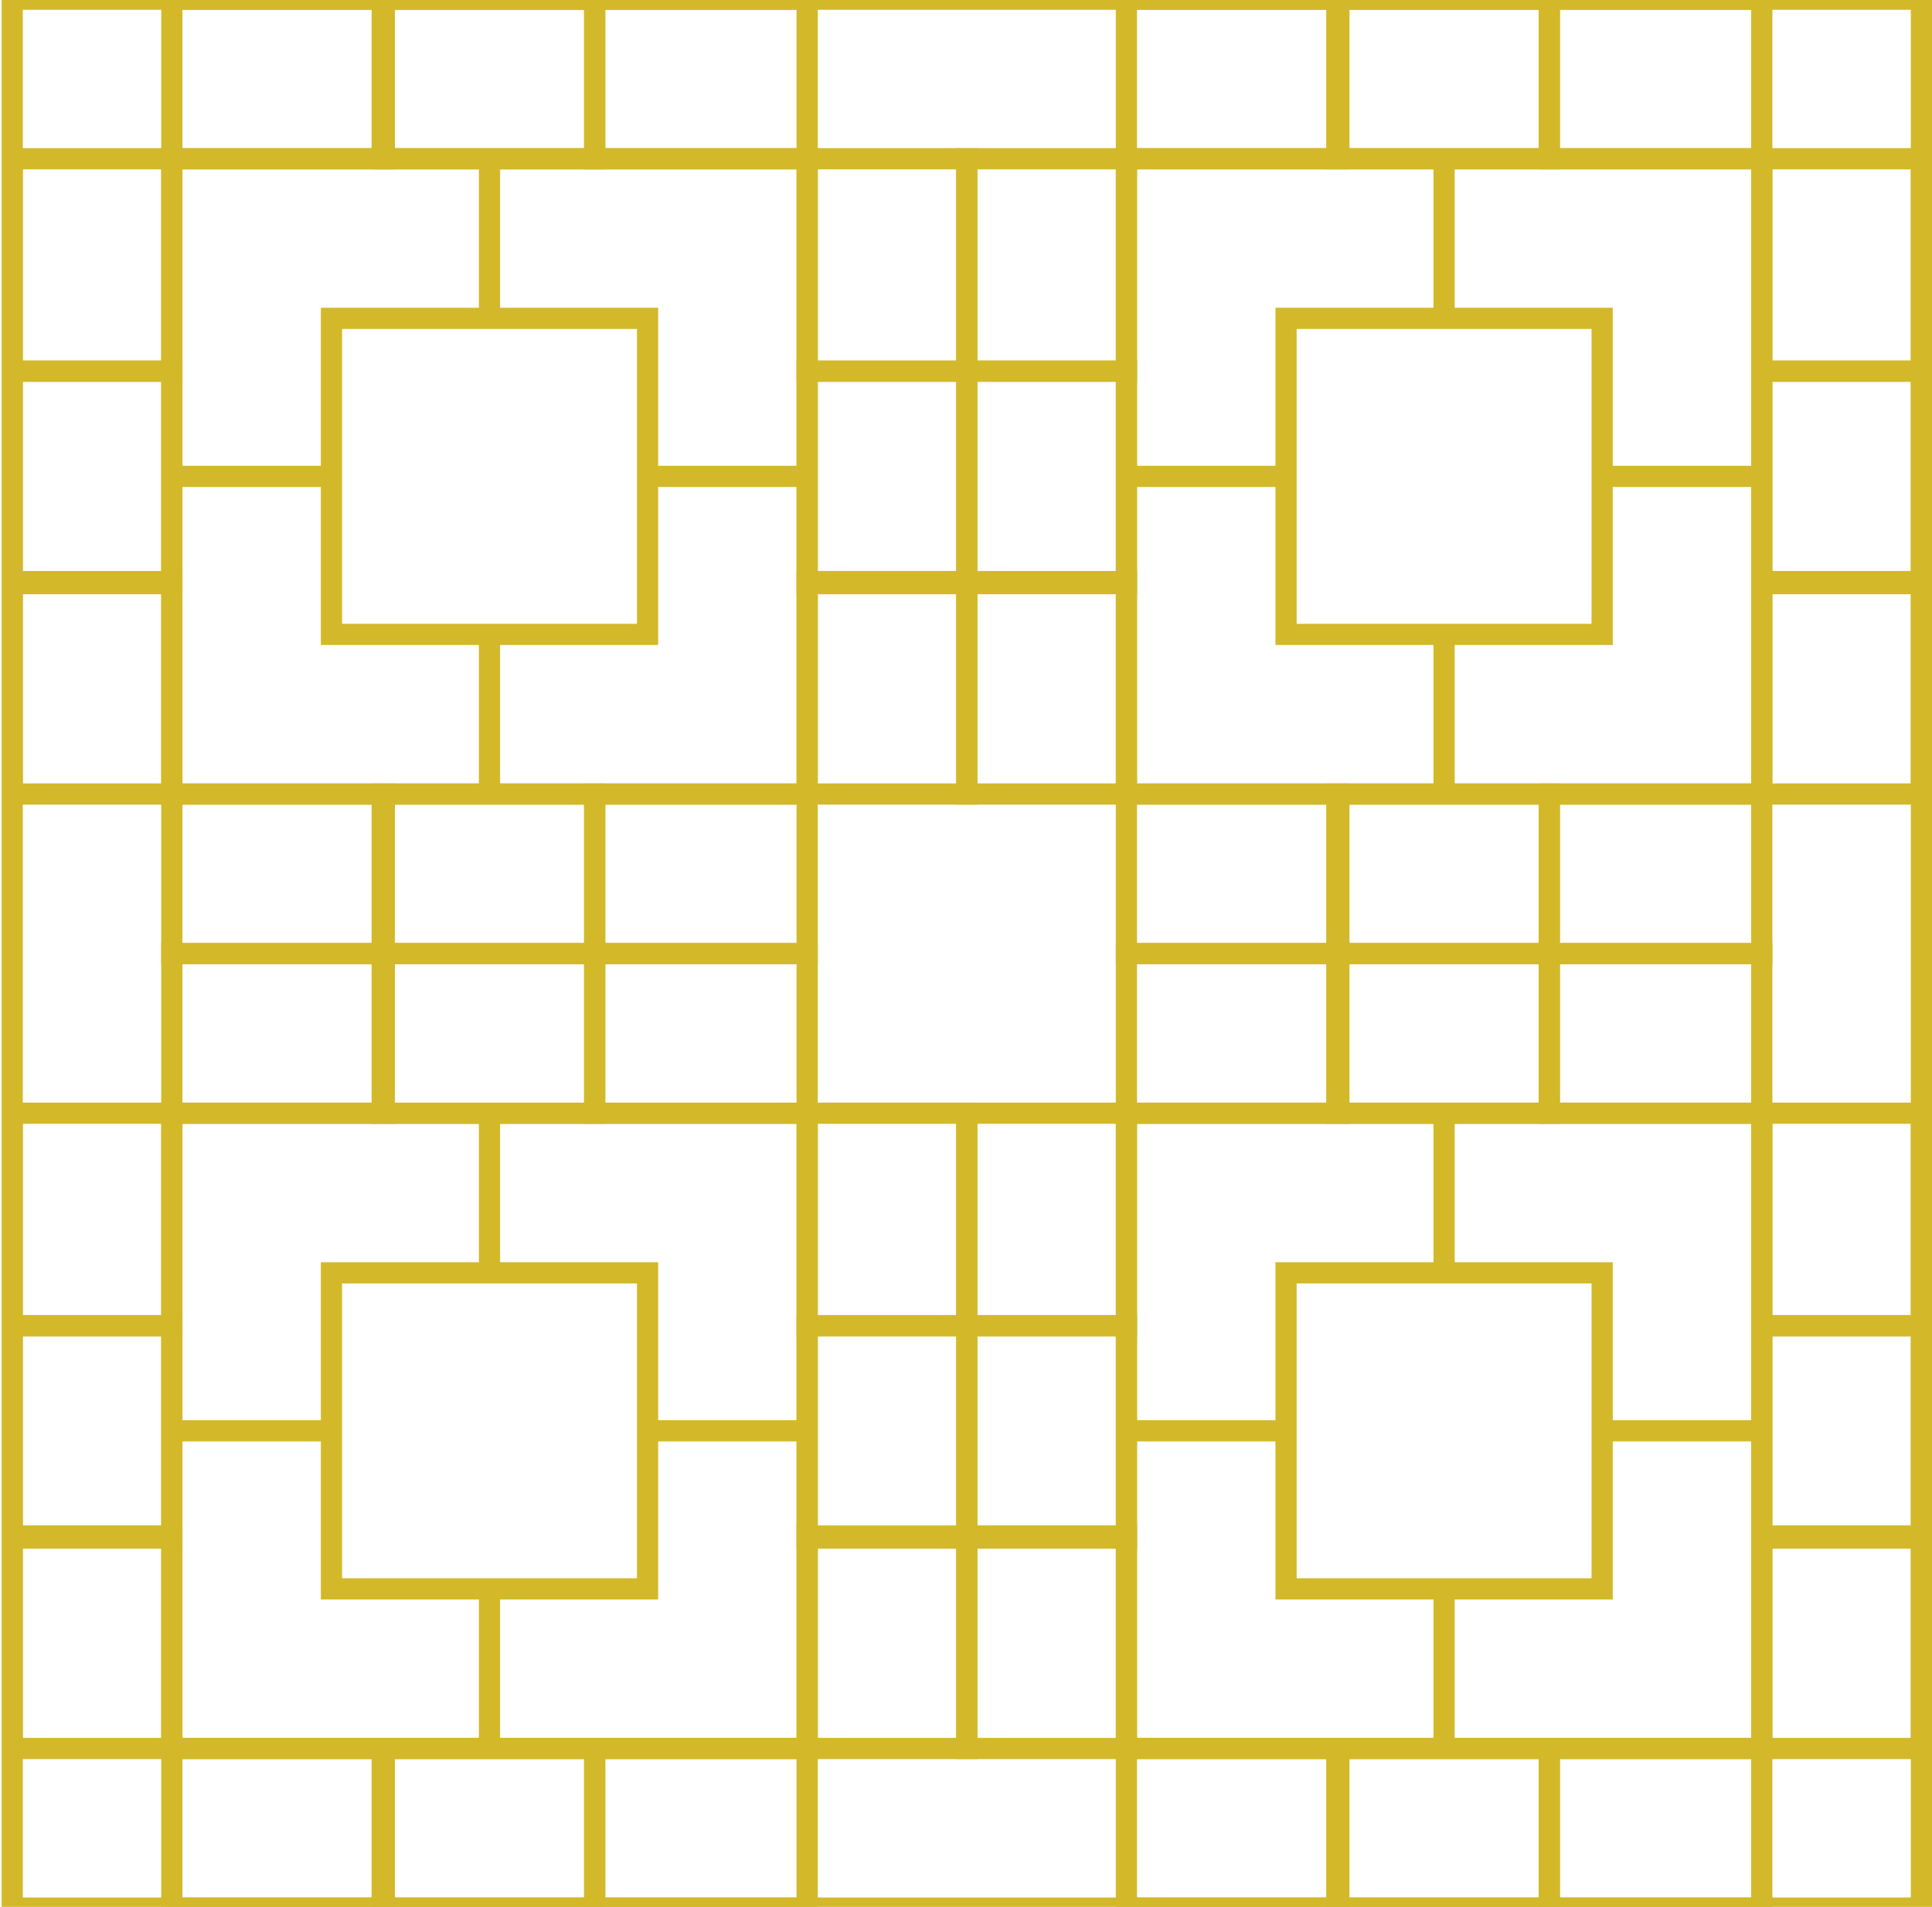 <?xml version="1.0" encoding="utf-8"?>
<!-- Generator: Adobe Illustrator 25.2.1, SVG Export Plug-In . SVG Version: 6.00 Build 0)  -->
<svg version="1.1" id="Layer_1" xmlns="http://www.w3.org/2000/svg" xmlns:xlink="http://www.w3.org/1999/xlink" x="0px" y="0px"
	 viewBox="0 0 1093.87 1079.78" style="enable-background:new 0 0 1093.87 1079.78;" xml:space="preserve">
<style type="text/css">
	.st0{fill:none;}
	.st1{clip-path:url(#SVGID_2_);}
	.st2{fill:#D3B92A;}
</style>
<g id="Pattern_122_">
	<g>
		<rect x="6.91" y="-0.48" class="st0" width="1080.96" height="1080.96"/>
	</g>
	<g>
		<defs>
			<rect id="SVGID_1_" x="6.91" y="-0.48" width="1080.96" height="1080.96"/>
		</defs>
		<clipPath id="SVGID_2_">
			<use xlink:href="#SVGID_1_"  style="overflow:visible;"/>
		</clipPath>
		<g class="st1">
			<g>
				<g>
					<g>
						<path class="st2" d="M463.02,455.63H91.28V83.89h371.74V455.63z M103.29,443.62h347.71V95.9H103.29V443.62z"/>
					</g>
					<g>
						<rect x="271.14" y="89.9" class="st2" width="12.01" height="90.38"/>
					</g>
					<g>
						<rect x="271.14" y="359.25" class="st2" width="12.01" height="90.38"/>
					</g>
					<g>
						<rect x="97.29" y="263.76" class="st2" width="90.38" height="12.01"/>
					</g>
					<g>
						<rect x="366.64" y="263.76" class="st2" width="90.38" height="12.01"/>
					</g>
					<g>
						<path class="st2" d="M553.4,216.21H451.01V83.89H553.4V216.21z M463.02,204.2h78.37V95.9h-78.37V204.2z"/>
					</g>
					<g>
						<path class="st2" d="M553.4,336.51H451.01V204.2H553.4V336.51z M463.02,324.5h78.37V216.21h-78.37V324.5z"/>
					</g>
					<g>
						<path class="st2" d="M553.4,455.63H451.01V323.31H553.4V455.63z M463.02,443.62h78.37V335.32h-78.37V443.62z"/>
					</g>
					<g>
						<path class="st2" d="M103.29,216.21H0.91V83.89h102.39V216.21z M12.92,204.2h78.37V95.9H12.92V204.2z"/>
					</g>
					<g>
						<path class="st2" d="M103.29,336.51H0.91V204.2h102.39V336.51z M12.92,324.5h78.37V216.21H12.92V324.5z"/>
					</g>
					<g>
						<path class="st2" d="M103.29,455.63H0.91V323.31h102.39V455.63z M12.92,443.62h78.37V335.32H12.92V443.62z"/>
					</g>
					<g>
						<path class="st2" d="M463.02,546.01H330.7V443.62h132.31V546.01z M342.71,533.99h108.29v-78.37H342.71V533.99z"/>
					</g>
					<g>
						<path class="st2" d="M342.71,546.01H210.4V443.62h132.31V546.01z M222.41,533.99H330.7v-78.37H222.41V533.99z"/>
					</g>
					<g>
						<path class="st2" d="M223.6,546.01H91.28V443.62H223.6V546.01z M103.29,533.99h108.29v-78.37H103.29V533.99z"/>
					</g>
					<g>
						<path class="st2" d="M463.02,95.9H330.7V-6.48h132.31V95.9z M342.71,83.89h108.29V5.53H342.71V83.89z"/>
					</g>
					<g>
						<path class="st2" d="M342.71,95.9H210.4V-6.48h132.31V95.9z M222.41,83.89H330.7V5.53H222.41V83.89z"/>
					</g>
					<g>
						<path class="st2" d="M223.6,95.9H91.28V-6.48H223.6V95.9z M103.29,83.89h108.29V5.53H103.29V83.89z"/>
					</g>
					<g>
						<path class="st2" d="M372.64,365.25H181.66V174.27h190.98V365.25z M193.67,353.24h166.96V186.28H193.67V353.24z"/>
					</g>
				</g>
			</g>
			<g>
				<g>
					<g>
						<path class="st2" d="M1003.5,455.63H631.76V83.89h371.74V455.63z M643.77,443.62h347.71V95.9H643.77V443.62z"/>
					</g>
					<g>
						<rect x="811.62" y="89.9" class="st2" width="12.01" height="90.38"/>
					</g>
					<g>
						<rect x="811.62" y="359.25" class="st2" width="12.01" height="90.38"/>
					</g>
					<g>
						<rect x="637.77" y="263.76" class="st2" width="90.38" height="12.01"/>
					</g>
					<g>
						<rect x="907.11" y="263.76" class="st2" width="90.38" height="12.01"/>
					</g>
					<g>
						<path class="st2" d="M1093.87,216.21H991.49V83.89h102.39V216.21z M1003.5,204.2h78.37V95.9h-78.37V204.2z"/>
					</g>
					<g>
						<path class="st2" d="M1093.87,336.51H991.49V204.2h102.39V336.51z M1003.5,324.5h78.37V216.21h-78.37V324.5z"/>
					</g>
					<g>
						<path class="st2" d="M1093.87,455.63H991.49V323.31h102.39V455.63z M1003.5,443.62h78.37V335.32h-78.37V443.62z"/>
					</g>
					<g>
						<path class="st2" d="M643.77,216.21H541.38V83.89h102.39V216.21z M553.4,204.2h78.37V95.9H553.4V204.2z"/>
					</g>
					<g>
						<path class="st2" d="M643.77,336.51H541.38V204.2h102.39V336.51z M553.4,324.5h78.37V216.21H553.4V324.5z"/>
					</g>
					<g>
						<path class="st2" d="M643.77,455.63H541.38V323.31h102.39V455.63z M553.4,443.62h78.37V335.32H553.4V443.62z"/>
					</g>
					<g>
						<path class="st2" d="M1003.5,546.01H871.18V443.62h132.31V546.01z M883.19,533.99h108.29v-78.37H883.19V533.99z"/>
					</g>
					<g>
						<path class="st2" d="M883.19,546.01H750.88V443.62h132.31V546.01z M762.89,533.99h108.29v-78.37H762.89V533.99z"/>
					</g>
					<g>
						<path class="st2" d="M764.08,546.01H631.76V443.62h132.31V546.01z M643.77,533.99h108.29v-78.37H643.77V533.99z"/>
					</g>
					<g>
						<path class="st2" d="M1003.5,95.9H871.18V-6.48h132.31V95.9z M883.19,83.89h108.29V5.53H883.19V83.89z"/>
					</g>
					<g>
						<path class="st2" d="M883.19,95.9H750.88V-6.48h132.31V95.9z M762.89,83.89h108.29V5.53H762.89V83.89z"/>
					</g>
					<g>
						<path class="st2" d="M764.08,95.9H631.76V-6.48h132.31V95.9z M643.77,83.89h108.29V5.53H643.77V83.89z"/>
					</g>
					<g>
						<path class="st2" d="M913.12,365.25H722.14V174.27h190.98V365.25z M734.15,353.24h166.96V186.28H734.15V353.24z"/>
					</g>
				</g>
			</g>
			<g id="XMLID_338_">
				<g>
					<g>
						<path class="st2" d="M463.02,996.11H91.28V624.37h371.74V996.11z M103.29,984.1h347.71V636.38H103.29V984.1z"/>
					</g>
					<g>
						<rect x="271.14" y="630.38" class="st2" width="12.01" height="90.38"/>
					</g>
					<g>
						<rect x="271.14" y="899.72" class="st2" width="12.01" height="90.38"/>
					</g>
					<g>
						<rect x="97.29" y="804.23" class="st2" width="90.38" height="12.01"/>
					</g>
					<g>
						<rect x="366.64" y="804.23" class="st2" width="90.38" height="12.01"/>
					</g>
					<g>
						<path class="st2" d="M553.4,756.69H451.01V624.37H553.4V756.69z M463.02,744.68h78.37V636.38h-78.37V744.68z"/>
					</g>
					<g>
						<path class="st2" d="M553.4,876.99H451.01V744.68H553.4V876.99z M463.02,864.98h78.37V756.69h-78.37V864.98z"/>
					</g>
					<g>
						<path class="st2" d="M553.4,996.11H451.01V863.79H553.4V996.11z M463.02,984.1h78.37V875.8h-78.37V984.1z"/>
					</g>
					<g>
						<path class="st2" d="M103.29,756.69H0.91V624.37h102.39V756.69z M12.92,744.68h78.37V636.38H12.92V744.68z"/>
					</g>
					<g>
						<path class="st2" d="M103.29,876.99H0.91V744.68h102.39V876.99z M12.92,864.98h78.37V756.69H12.92V864.98z"/>
					</g>
					<g>
						<path class="st2" d="M103.29,996.11H0.91V863.79h102.39V996.11z M12.92,984.1h78.37V875.8H12.92V984.1z"/>
					</g>
					<g>
						<path class="st2" d="M463.02,1086.48H330.7V984.1h132.31V1086.48z M342.71,1074.47h108.29v-78.37H342.71V1074.47z"/>
					</g>
					<g>
						<path class="st2" d="M342.71,1086.48H210.4V984.1h132.31V1086.48z M222.41,1074.47H330.7v-78.37H222.41V1074.47z"/>
					</g>
					<g>
						<path class="st2" d="M223.6,1086.48H91.28V984.1H223.6V1086.48z M103.29,1074.47h108.29v-78.37H103.29V1074.47z"/>
					</g>
					<g>
						<path class="st2" d="M463.02,636.38H330.7V533.99h132.31V636.38z M342.71,624.37h108.29v-78.37H342.71V624.37z"/>
					</g>
					<g>
						<path class="st2" d="M342.71,636.38H210.4V533.99h132.31V636.38z M222.41,624.37H330.7v-78.37H222.41V624.37z"/>
					</g>
					<g>
						<path class="st2" d="M223.6,636.38H91.28V533.99H223.6V636.38z M103.29,624.37h108.29v-78.37H103.29V624.37z"/>
					</g>
					<g>
						<path class="st2" d="M372.64,905.73H181.66V714.75h190.98V905.73z M193.67,893.72h166.96V726.76H193.67V893.72z"/>
					</g>
				</g>
			</g>
			<g>
				<g>
					<g>
						<path class="st2" d="M1003.5,996.11H631.76V624.37h371.74V996.11z M643.77,984.1h347.71V636.38H643.77V984.1z"/>
					</g>
					<g>
						<rect x="811.62" y="630.38" class="st2" width="12.01" height="90.38"/>
					</g>
					<g>
						<rect x="811.62" y="899.72" class="st2" width="12.01" height="90.38"/>
					</g>
					<g>
						<rect x="637.77" y="804.23" class="st2" width="90.38" height="12.01"/>
					</g>
					<g>
						<rect x="907.11" y="804.23" class="st2" width="90.38" height="12.01"/>
					</g>
					<g>
						<path class="st2" d="M1093.87,756.69H991.49V624.37h102.39V756.69z M1003.5,744.68h78.37V636.38h-78.37V744.68z"/>
					</g>
					<g>
						<path class="st2" d="M1093.87,876.99H991.49V744.68h102.39V876.99z M1003.5,864.98h78.37V756.69h-78.37V864.98z"/>
					</g>
					<g>
						<path class="st2" d="M1093.87,996.11H991.49V863.79h102.39V996.11z M1003.5,984.1h78.37V875.8h-78.37V984.1z"/>
					</g>
					<g>
						<path class="st2" d="M643.77,756.69H541.38V624.37h102.39V756.69z M553.4,744.68h78.37V636.38H553.4V744.68z"/>
					</g>
					<g>
						<path class="st2" d="M643.77,876.99H541.38V744.68h102.39V876.99z M553.4,864.98h78.37V756.69H553.4V864.98z"/>
					</g>
					<g>
						<path class="st2" d="M643.77,996.11H541.38V863.79h102.39V996.11z M553.4,984.1h78.37V875.8H553.4V984.1z"/>
					</g>
					<g>
						<path class="st2" d="M1003.5,1086.48H871.18V984.1h132.31V1086.48z M883.19,1074.47h108.29v-78.37H883.19V1074.47z"/>
					</g>
					<g>
						<path class="st2" d="M883.19,1086.48H750.88V984.1h132.31V1086.48z M762.89,1074.47h108.29v-78.37H762.89V1074.47z"/>
					</g>
					<g>
						<path class="st2" d="M764.08,1086.48H631.76V984.1h132.31V1086.48z M643.77,1074.47h108.29v-78.37H643.77V1074.47z"/>
					</g>
					<g>
						<path class="st2" d="M1003.5,636.38H871.18V533.99h132.31V636.38z M883.19,624.37h108.29v-78.37H883.19V624.37z"/>
					</g>
					<g>
						<path class="st2" d="M883.19,636.38H750.88V533.99h132.31V636.38z M762.89,624.37h108.29v-78.37H762.89V624.37z"/>
					</g>
					<g>
						<path class="st2" d="M764.08,636.38H631.76V533.99h132.31V636.38z M643.77,624.37h108.29v-78.37H643.77V624.37z"/>
					</g>
					<g>
						<path class="st2" d="M913.12,905.73H722.14V714.75h190.98V905.73z M734.15,893.72h166.96V726.76H734.15V893.72z"/>
					</g>
				</g>
			</g>
		</g>
	</g>
</g>
<g>
	<path class="st2" d="M1093.87,1086.48H0.91V-6.48h1092.97V1086.48z M12.92,1074.47h1068.95V5.53H12.92V1074.47z"/>
</g>
</svg>

